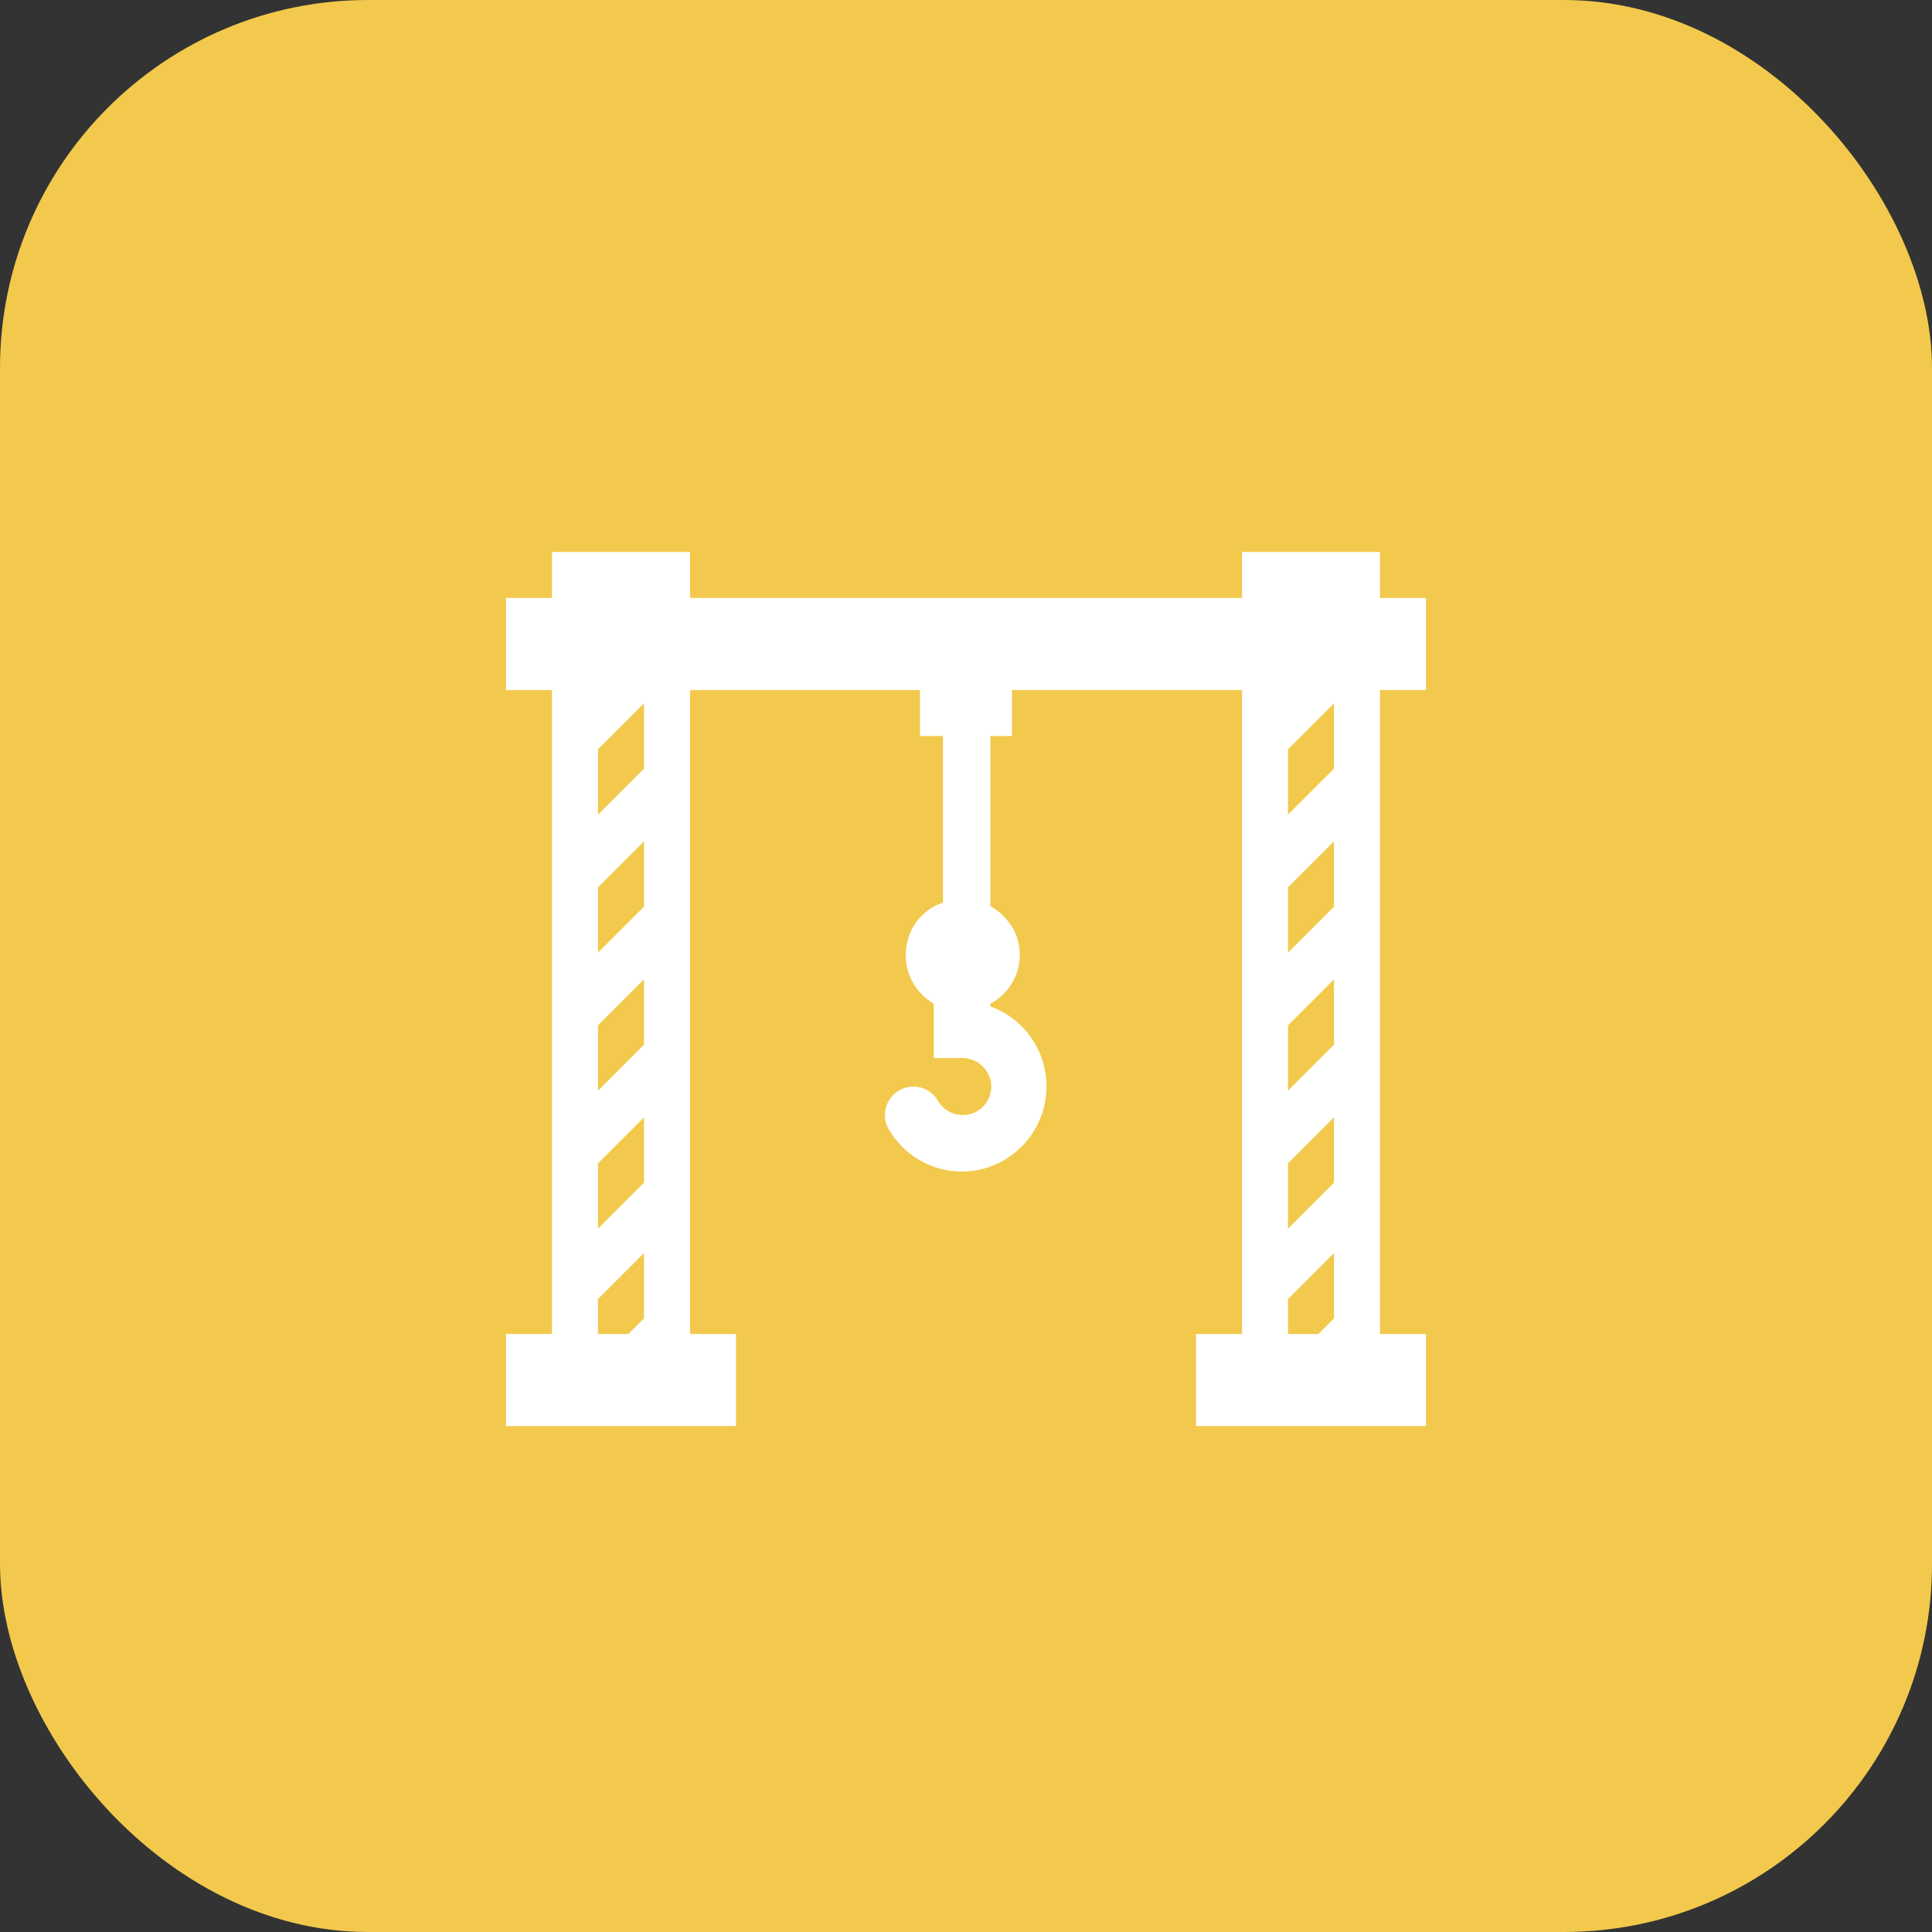 <svg width="42" height="42" viewBox="0 0 42 42" fill="none" xmlns="http://www.w3.org/2000/svg">
<rect x="0" y="0" width="42" height="42" fill="#333333" stroke="none"/>
<rect width="42" height="42" rx="8" fill="#F2C94C"/>
<path d="M30 15H31V13H30V12H27V13H15V12H12V13H11V15H12V29H11V31H16V29H15V15H20V16H20.5V19.62C20 19.79 19.69 20.25 19.69 20.76C19.69 21.2 19.92 21.6 20.3 21.82V23H20.92C21.26 23 21.54 23.27 21.55 23.61C21.55 23.96 21.28 24.24 20.93 24.24C20.821 24.239 20.714 24.211 20.619 24.156C20.524 24.102 20.445 24.024 20.39 23.93C20.308 23.788 20.173 23.685 20.014 23.642C19.856 23.6 19.687 23.623 19.545 23.705C19.403 23.787 19.3 23.922 19.258 24.081C19.215 24.239 19.238 24.408 19.32 24.55C19.65 25.12 20.26 25.47 20.92 25.47C21.94 25.46 22.76 24.62 22.75 23.6C22.74 22.83 22.26 22.14 21.53 21.88V21.82C22.12 21.5 22.34 20.78 22.03 20.2C21.92 20 21.74 19.81 21.53 19.7V16H22V15H27V29H26V31H31V29H30V15ZM14 24.29V25.71L13 26.71V25.29L14 24.29ZM13 29V28.24L14 27.24V28.66L13.66 29H13ZM13 16.29L14 15.29V16.71L13 17.71V16.29ZM13 19.29L14 18.29V19.71L13 20.71V19.29ZM13 22.29L14 21.29V22.71L13 23.71V22.24V22.29ZM29 24.29V25.71L28 26.71V25.29L29 24.29ZM28 29V28.24L29 27.24V28.66L28.66 29H28ZM28 16.29L29 15.29V16.71L28 17.71V16.29ZM28 19.29L29 18.29V19.71L28 20.71V19.29ZM28 22.29L29 21.29V22.71L28 23.71V22.24V22.29Z" fill="white"/>
</svg>

